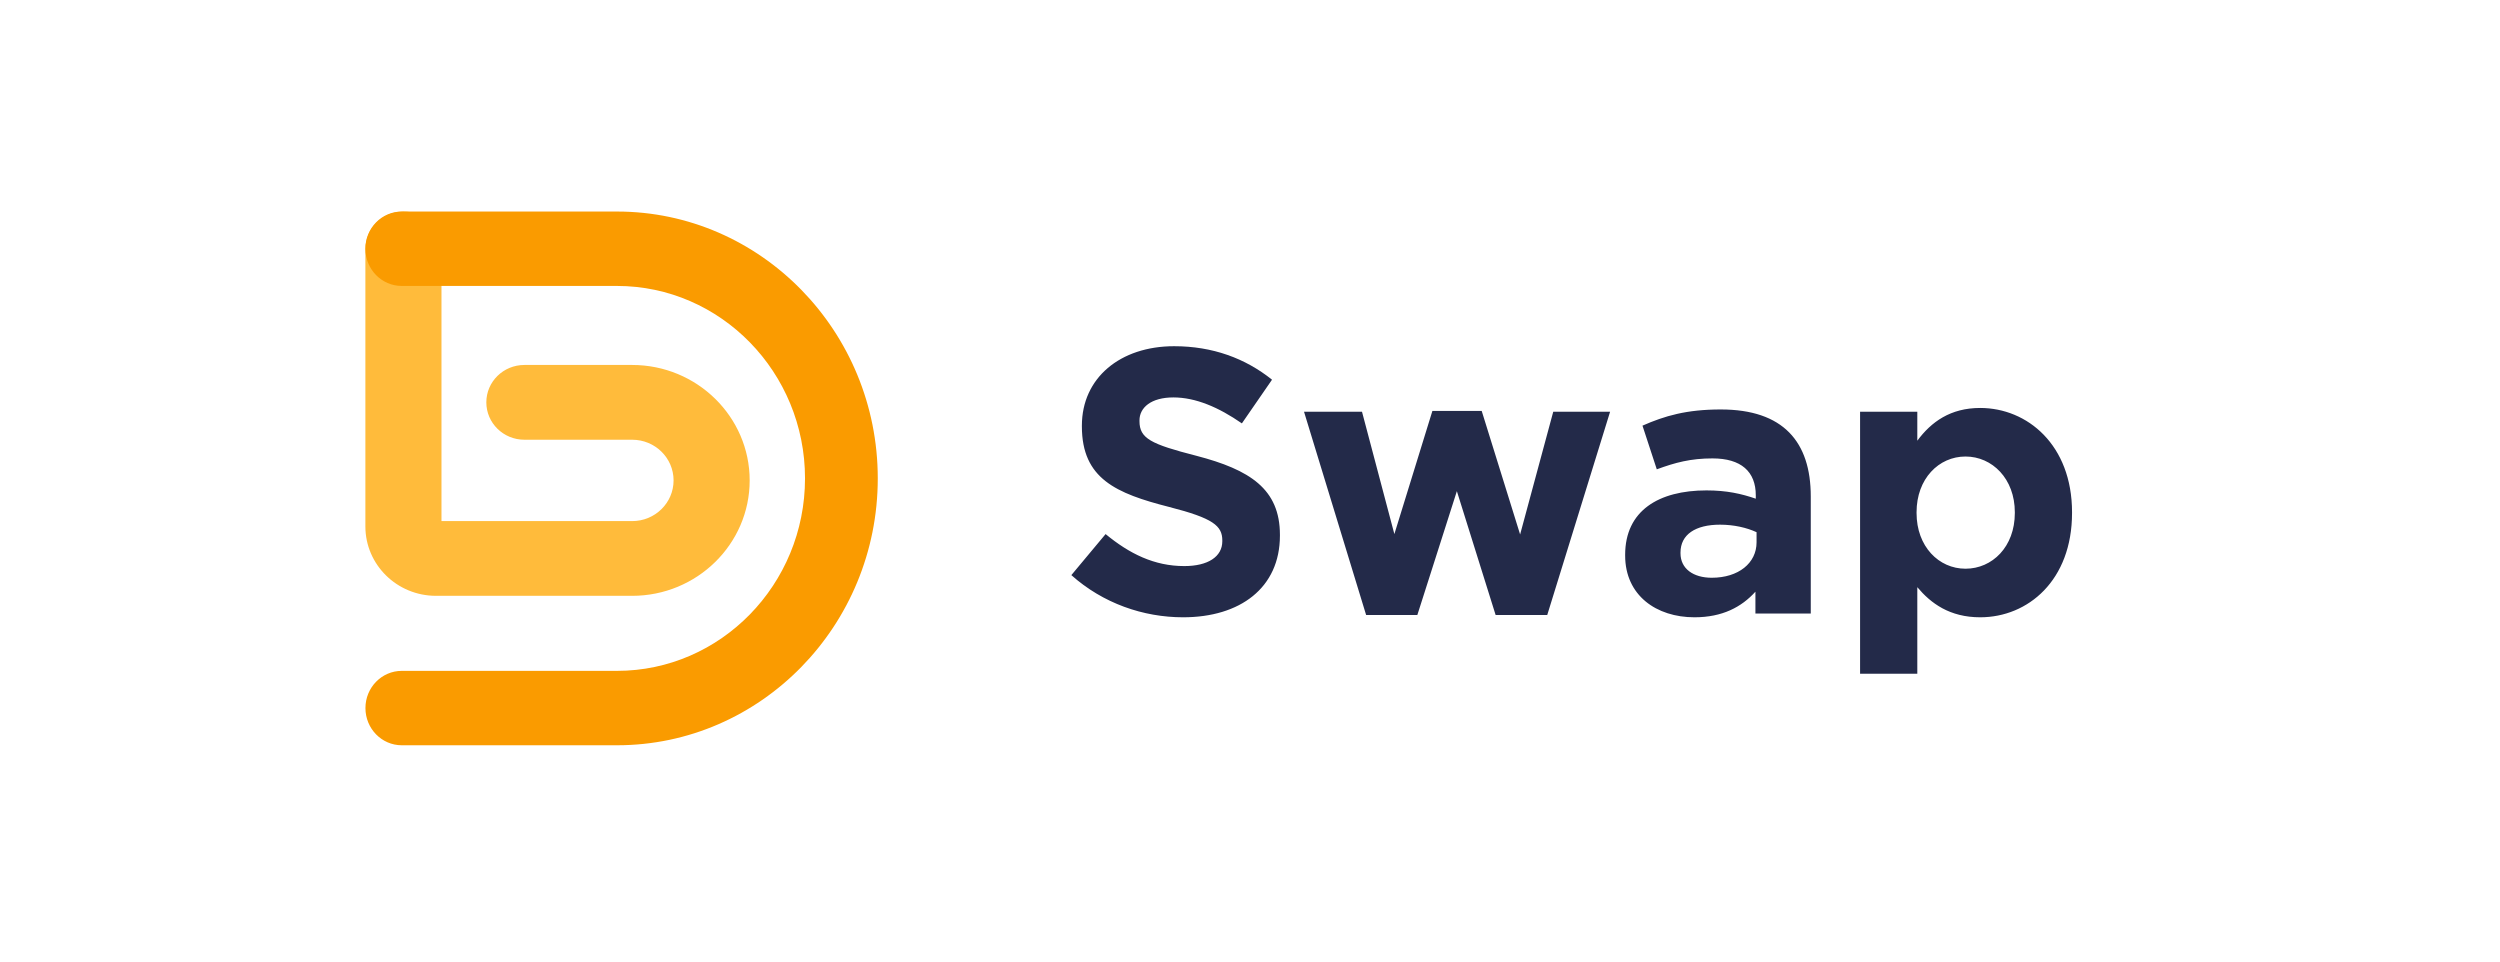 <?xml version="1.0" encoding="UTF-8"?>
<svg width="130px" height="50px" viewBox="0 0 130 50" version="1.1" xmlns="http://www.w3.org/2000/svg" xmlns:xlink="http://www.w3.org/1999/xlink">
    <title>img_ecosystem_4</title>
    <g id="控件" stroke="none" stroke-width="1" fill="none" fill-rule="evenodd">
        <g id="编组-9" transform="translate(-479, 0)" fill-rule="nonzero">
            <g id="编组-5">
                <g transform="translate(498, 11)">
                    <g id="GOLDx-logo" transform="translate(36.005, 1.775)" fill="#232A49">
                        <path d="M6.519,19.324 C9.475,19.324 11.551,17.797 11.551,15.076 L11.551,15.036 C11.551,12.648 9.984,11.649 7.204,10.925 C4.836,10.318 4.248,10.025 4.248,9.124 L4.248,9.085 C4.248,8.419 4.855,7.891 6.01,7.891 C7.165,7.891 8.36,8.4 9.573,9.241 L11.14,6.97 C9.75,5.855 8.046,5.228 6.049,5.228 C3.25,5.228 1.253,6.873 1.253,9.359 L1.253,9.398 C1.253,12.119 3.034,12.883 5.795,13.588 C8.085,14.175 8.555,14.567 8.555,15.33 L8.555,15.369 C8.555,16.172 7.811,16.661 6.578,16.661 C5.012,16.661 3.72,16.015 2.486,14.997 L0.705,17.131 C2.349,18.599 4.444,19.324 6.519,19.324 Z M18.696,19.206 L20.752,12.765 L22.768,19.206 L25.451,19.206 L28.72,8.635 L25.764,8.635 L24.041,15.017 L22.044,8.595 L19.479,8.595 L17.502,14.997 L15.819,8.635 L12.804,8.635 L16.034,19.206 L18.696,19.206 Z M33.105,19.324 C34.554,19.324 35.553,18.795 36.277,17.993 L36.277,19.128 L39.155,19.128 L39.155,13.039 C39.155,10.201 37.726,8.517 34.476,8.517 C32.694,8.517 31.559,8.85 30.404,9.359 L31.148,11.63 C32.107,11.278 32.91,11.062 34.045,11.062 C35.533,11.062 36.296,11.747 36.296,12.981 L36.296,13.157 C35.553,12.902 34.789,12.726 33.732,12.726 C31.245,12.726 29.503,13.783 29.503,16.074 L29.503,16.113 C29.503,18.188 31.128,19.324 33.105,19.324 Z M34.006,17.268 C33.047,17.268 32.381,16.798 32.381,15.996 L32.381,15.956 C32.381,15.017 33.164,14.508 34.437,14.508 C35.161,14.508 35.827,14.664 36.336,14.899 L36.336,15.428 C36.336,16.505 35.396,17.268 34.006,17.268 Z M44.695,22.26 L44.695,17.758 C45.4,18.599 46.379,19.324 47.965,19.324 C50.451,19.324 52.741,17.405 52.741,13.901 L52.741,13.862 C52.741,10.357 50.412,8.439 47.965,8.439 C46.418,8.439 45.42,9.163 44.695,10.142 L44.695,8.635 L41.719,8.635 L41.719,22.26 L44.695,22.26 Z M47.201,16.798 C45.811,16.798 44.656,15.643 44.656,13.901 L44.656,13.862 C44.656,12.119 45.811,10.964 47.201,10.964 C48.591,10.964 49.766,12.119 49.766,13.862 L49.766,13.901 C49.766,15.663 48.591,16.798 47.201,16.798 Z" id="Swap"></path>
                    </g>
                    <g id="GOLDx-logo" transform="translate(-0, 0)">
                        <path d="M13.872,19.983 L3.668,19.983 C1.643,19.98 0.002,18.368 0,16.378 L0,1.944 C0,0.87 0.886,0 1.979,0 C3.071,0 3.957,0.87 3.957,1.944 L3.957,16.097 L13.873,16.097 C15.062,16.097 16.026,15.15 16.026,13.981 C16.026,12.813 15.062,11.866 13.873,11.866 L8.268,11.866 C7.175,11.866 6.289,10.996 6.289,9.922 C6.289,8.848 7.175,7.978 8.268,7.978 L13.872,7.978 C17.241,7.978 19.983,10.672 19.983,13.982 C19.983,17.291 17.241,19.983 13.872,19.983 Z" id="路径" fill="#FFBB3B"></path>
                        <path d="M13.081,27.754 L1.893,27.754 C0.849,27.754 0.003,26.888 0.003,25.819 C0.003,24.751 0.849,23.885 1.893,23.885 L13.081,23.885 C18.474,23.885 22.861,19.395 22.861,13.877 C22.861,8.359 18.474,3.869 13.081,3.869 L1.891,3.869 C0.846,3.869 0,3.003 0,1.935 C0,0.866 0.846,0 1.891,0 L13.081,0 C20.559,0 26.644,6.225 26.644,13.878 C26.644,21.53 20.559,27.754 13.081,27.754 Z" id="路径" fill="#FA9B00"></path>
                    </g>
                </g>
            </g>
        </g>
    </g>
</svg>